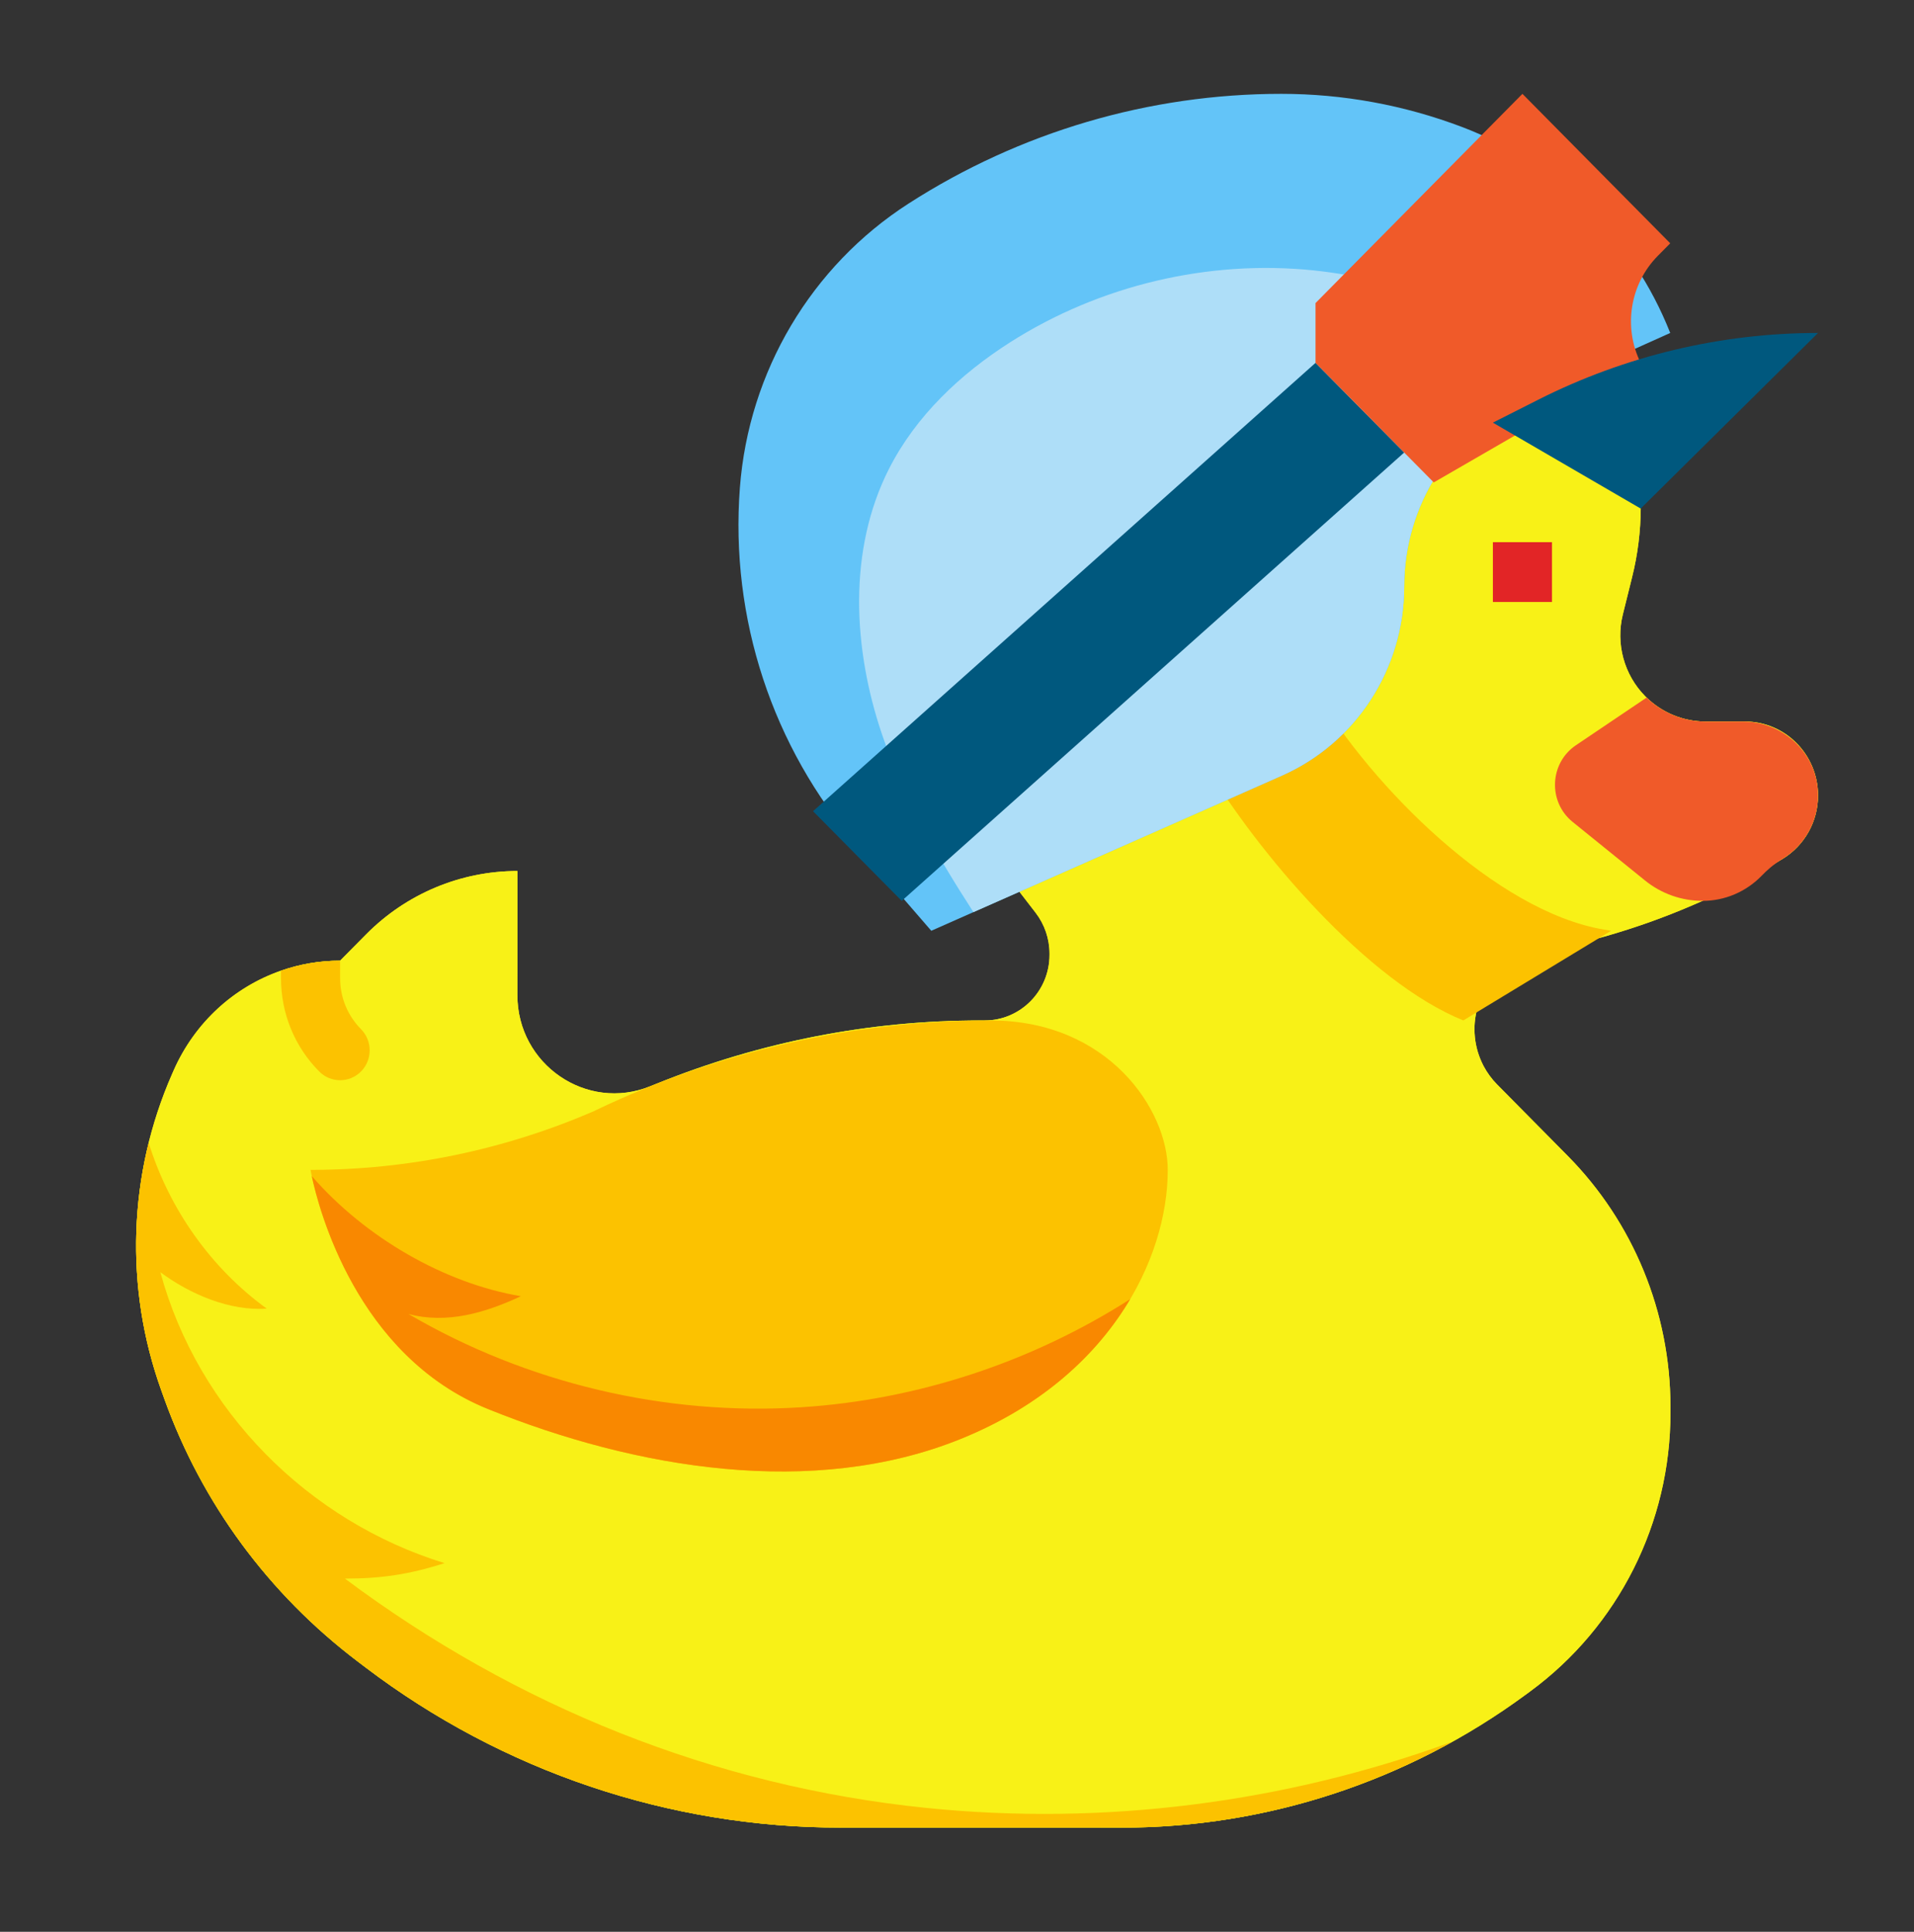 <svg width="110" height="111" viewBox="0 0 110 111" fill="none" xmlns="http://www.w3.org/2000/svg">
<rect x="0" y="0" width="110" height="111" fill="#333333" stroke="none"/>
<path d="M97.848 51.764L97.218 52.039C97.109 52.086 97.001 52.131 96.891 52.176L96.617 52.29C96.474 52.35 96.33 52.408 96.186 52.464C96.041 52.522 95.897 52.578 95.752 52.634C95.028 52.913 94.296 53.17 93.557 53.407C93.115 53.55 92.669 53.686 92.221 53.812C91.028 54.152 89.817 54.437 88.594 54.669L88.374 54.712C86.783 55.013 85.481 56.161 84.97 57.713C84.817 58.179 84.74 58.66 84.74 59.136C84.74 59.291 84.749 59.446 84.764 59.6C84.778 59.738 84.798 59.873 84.825 60.008C84.88 60.296 84.965 60.575 85.074 60.845C85.129 60.981 85.191 61.114 85.258 61.245C85.464 61.633 85.726 61.996 86.044 62.318L90.094 66.412C93.869 70.229 95.995 75.405 96.003 80.807V81.157C96.014 87.499 93.013 93.463 87.938 97.189L87.658 97.395C80.914 102.35 72.792 105.019 64.453 105.015C59.408 105.015 53.573 105.013 48.317 105.013C38.469 105.015 28.888 101.784 21.01 95.811L20.549 95.461C15.423 91.573 11.605 86.371 9.456 80.407L9.271 79.892C7.142 73.976 7.365 67.456 9.894 61.702L9.976 61.515C11.189 58.757 13.448 56.713 16.149 55.775C17.224 55.399 18.368 55.199 19.545 55.199H19.547L21.04 53.69C23.348 51.356 26.475 50.047 29.739 50.047L29.735 57.181C29.733 61.167 33.716 63.896 37.377 62.415L37.745 62.267C43.703 59.858 49.988 58.634 56.333 58.636H56.588C58.645 58.636 60.317 56.949 60.317 54.867V54.798C60.317 53.943 60.036 53.117 59.516 52.443C57.989 50.463 54.579 46.039 51.94 42.617C49.661 39.66 48.417 36.026 48.402 32.279L48.4 31.792C48.377 26.047 51.211 20.676 55.942 17.494L56.174 17.337C61.113 14.016 66.908 12.234 72.841 12.211C74.002 12.207 75.168 12.202 76.264 12.196C80.177 12.179 84.001 13.377 87.218 15.629L87.456 15.794C91.754 18.799 94.311 23.752 94.296 29.034V29.167C94.291 30.517 94.124 31.861 93.797 33.17C93.631 33.834 93.444 34.587 93.268 35.3C92.848 36.99 93.338 38.778 94.555 40.008C94.58 40.034 94.608 40.06 94.633 40.083L87.496 44.894L95.99 51.764H97.848Z" fill="#F8F117"/>
<path d="M104.484 45.708C104.484 46.455 104.291 47.174 103.938 47.803C103.586 48.432 103.076 48.969 102.443 49.353C100.959 50.253 99.424 51.058 97.848 51.764L97.218 52.039C97.109 52.086 97.001 52.131 96.891 52.176L96.617 52.29C96.474 52.35 96.33 52.408 96.186 52.464C96.041 52.522 95.897 52.578 95.752 52.634C95.028 52.913 94.296 53.17 93.557 53.407C93.113 53.55 92.669 53.684 92.221 53.812C91.028 54.152 89.817 54.437 88.594 54.669L88.374 54.712C86.783 55.013 85.481 56.161 84.97 57.713C84.817 58.179 84.74 58.66 84.74 59.136C84.74 59.291 84.749 59.446 84.764 59.6C84.778 59.738 84.798 59.873 84.825 60.008C84.88 60.296 84.965 60.575 85.074 60.845C85.129 60.983 85.191 61.114 85.258 61.245C85.464 61.633 85.726 61.996 86.044 62.318L90.094 66.412C93.869 70.229 95.995 75.405 96.003 80.807V81.157C96.014 87.499 93.013 93.463 87.938 97.189L87.658 97.395C80.914 102.35 72.792 105.019 64.453 105.015C59.408 105.015 53.573 105.013 48.317 105.013C38.469 105.015 28.888 101.784 21.01 95.811L20.549 95.461C15.423 91.573 11.605 86.371 9.456 80.407L9.271 79.892C7.142 73.976 7.365 67.456 9.894 61.702L9.976 61.515C11.189 58.757 13.448 56.713 16.149 55.775C17.224 55.399 18.368 55.199 19.545 55.199H19.547L21.04 53.69C23.348 51.356 26.475 50.047 29.739 50.047L29.735 57.181C29.733 61.167 33.716 63.896 37.377 62.415L37.745 62.267C43.703 59.858 49.988 58.634 56.333 58.636H56.588C58.645 58.636 60.317 56.949 60.317 54.867V54.798C60.317 53.943 60.036 53.117 59.516 52.443C57.989 50.463 54.579 46.039 51.94 42.617C49.661 39.66 48.417 36.026 48.402 32.279L48.4 31.792C48.377 26.047 51.211 20.676 55.942 17.494L56.174 17.337C61.113 14.016 66.908 12.234 72.841 12.211C74.002 12.207 75.168 12.202 76.264 12.196C80.177 12.179 84.001 13.377 87.218 15.629L87.456 15.794C91.754 18.799 94.311 23.752 94.296 29.034V29.167C94.291 30.517 94.124 31.861 93.797 33.17C93.631 33.834 93.444 34.587 93.268 35.3C92.848 36.99 93.338 38.778 94.555 40.008C94.58 40.034 94.608 40.06 94.633 40.083C95.075 40.513 95.591 40.85 96.145 41.082C96.734 41.328 97.371 41.459 98.02 41.459H100.282C102.603 41.459 104.484 43.361 104.484 45.708Z" fill="#F8F117"/>
<path d="M83.488 100.07C77.68 103.304 71.136 105.019 64.453 105.015C59.408 105.015 53.573 105.012 48.317 105.012C38.469 105.015 28.888 101.784 21.01 95.811L20.549 95.461C15.423 91.573 11.605 86.371 9.456 80.407L9.272 79.892C7.62 75.3 7.384 70.345 8.545 65.667C9.722 69.463 12.125 72.872 15.328 75.191C13.217 75.345 10.921 74.368 9.216 73.1C11.382 81.062 17.733 87.417 25.55 89.817C23.562 90.457 21.908 90.708 19.823 90.706C29.659 98.052 41.038 102.632 53.203 103.879C63.411 104.924 73.843 103.6 83.488 100.07Z" fill="#FCC200"/>
<path d="M84.099 58.634L84.099 58.634C78.589 56.406 72.253 48.979 69.2 43.833L68.81 43.177L75.605 39.742L75.605 39.742C78.839 45.19 85.972 52.366 92.171 53.411L92.593 53.482L84.099 58.634Z" fill="#FCC200"/>
<path d="M85.798 31.154H89.195V34.59H85.798V31.154Z" fill="#E22526"/>
<path d="M104.484 45.708C104.484 46.455 104.291 47.174 103.938 47.803C103.586 48.432 103.076 48.969 102.443 49.353C100.959 50.253 99.424 51.058 97.848 51.764H95.99L87.497 44.894L94.633 40.083C95.075 40.513 95.591 40.85 96.145 41.081C96.734 41.328 97.371 41.459 98.02 41.459H100.282C102.603 41.459 104.484 43.361 104.484 45.708Z" fill="#F8F117"/>
<path d="M56.919 58.634C63.714 58.634 67.112 63.786 67.112 67.221C67.112 72.374 63.714 79.244 55.22 82.679C46.727 86.114 36.534 84.396 28.04 80.961C19.547 77.526 17.848 67.221 17.848 67.221H17.848C23.452 67.221 28.998 66.071 34.149 63.839L34.279 63.776C41.357 60.39 49.089 58.634 56.919 58.634H56.919Z" fill="#FCC200"/>
<path d="M64.952 74.65C63.09 77.797 59.943 80.768 55.22 82.679C46.727 86.114 36.534 84.396 28.04 80.961C20.483 77.906 18.306 69.413 17.918 67.576C20.986 71.109 25.547 73.739 29.934 74.48C27.881 75.442 25.66 76.088 23.473 75.5C30.266 79.476 38.235 81.365 46.068 80.86C52.744 80.429 59.299 78.26 64.952 74.65Z" fill="#F98800"/>
<path d="M20.748 61.567C20.415 61.902 19.982 62.069 19.547 62.069C19.111 62.069 18.678 61.902 18.345 61.567C16.928 60.135 16.149 58.231 16.149 56.206V55.775C17.224 55.399 18.368 55.199 19.544 55.199H19.547V56.206C19.547 57.312 19.974 58.353 20.748 59.136C21.411 59.809 21.411 60.895 20.748 61.567Z" fill="#FCC200"/>
<path d="M95.99 19.132L87.665 22.873C83.43 24.776 80.702 29.021 80.702 33.706V33.706C80.702 38.416 77.944 42.679 73.676 44.567L53.522 53.482L49.283 48.584C44.389 42.929 41.952 35.52 42.522 28.027L42.522 28.027C43.03 21.346 46.62 15.298 52.211 11.7L52.211 11.7C58.614 7.581 66.047 5.392 73.637 5.392H73.637C77.185 5.392 80.705 6.038 84.027 7.297L84.027 7.297C89.484 9.366 93.826 13.662 95.99 19.132L95.99 19.132Z" fill="#63C4F8"/>
<path d="M90.176 21.745L87.664 22.874C83.43 24.776 80.701 29.02 80.701 33.707C80.701 36.062 80.011 38.303 78.788 40.195C77.565 42.086 75.809 43.623 73.675 44.568L55.944 52.41C53.851 49.175 51.925 45.833 50.687 42.187C49.014 37.252 48.731 31.608 51.08 26.962C52.621 23.911 55.193 21.489 58.059 19.665C63.202 16.391 69.441 14.914 75.486 15.536C80.844 16.088 86.019 18.286 90.176 21.745Z" fill="#AEDEF8"/>
<path d="M75.605 20.85L80.701 26.002L51.823 51.764L46.727 46.612L75.605 20.85Z" fill="#00587E"/>
<path d="M94.291 20.85V20.85C93.277 18.798 93.675 16.321 95.279 14.699L95.99 13.98L87.496 5.392L75.605 17.415V20.85L82.4 27.72L94.291 20.85Z" fill="#F05A29"/>
<path d="M85.798 24.285L94.292 29.222L104.484 19.132H104.484C98.898 19.132 93.389 20.447 88.393 22.973L85.798 24.285Z" fill="#00587E"/>
<path d="M104.441 45.099C104.577 46.061 104.386 47.005 103.938 47.803C103.586 48.432 103.076 48.969 102.443 49.353C101.892 49.688 101.546 50.009 101.248 50.317C100.352 51.242 99.127 51.765 97.847 51.764H97.846H97.846C96.645 51.764 95.479 51.351 94.541 50.592L90.381 47.227C88.954 46.073 89.049 43.848 90.57 42.822L94.626 40.088C94.63 40.085 94.636 40.086 94.64 40.089C95.08 40.516 95.594 40.851 96.145 41.081C96.734 41.328 97.371 41.459 98.02 41.459H100.174C102.284 41.459 104.144 42.988 104.441 45.099Z" fill="#F05A29"/>
</svg>
